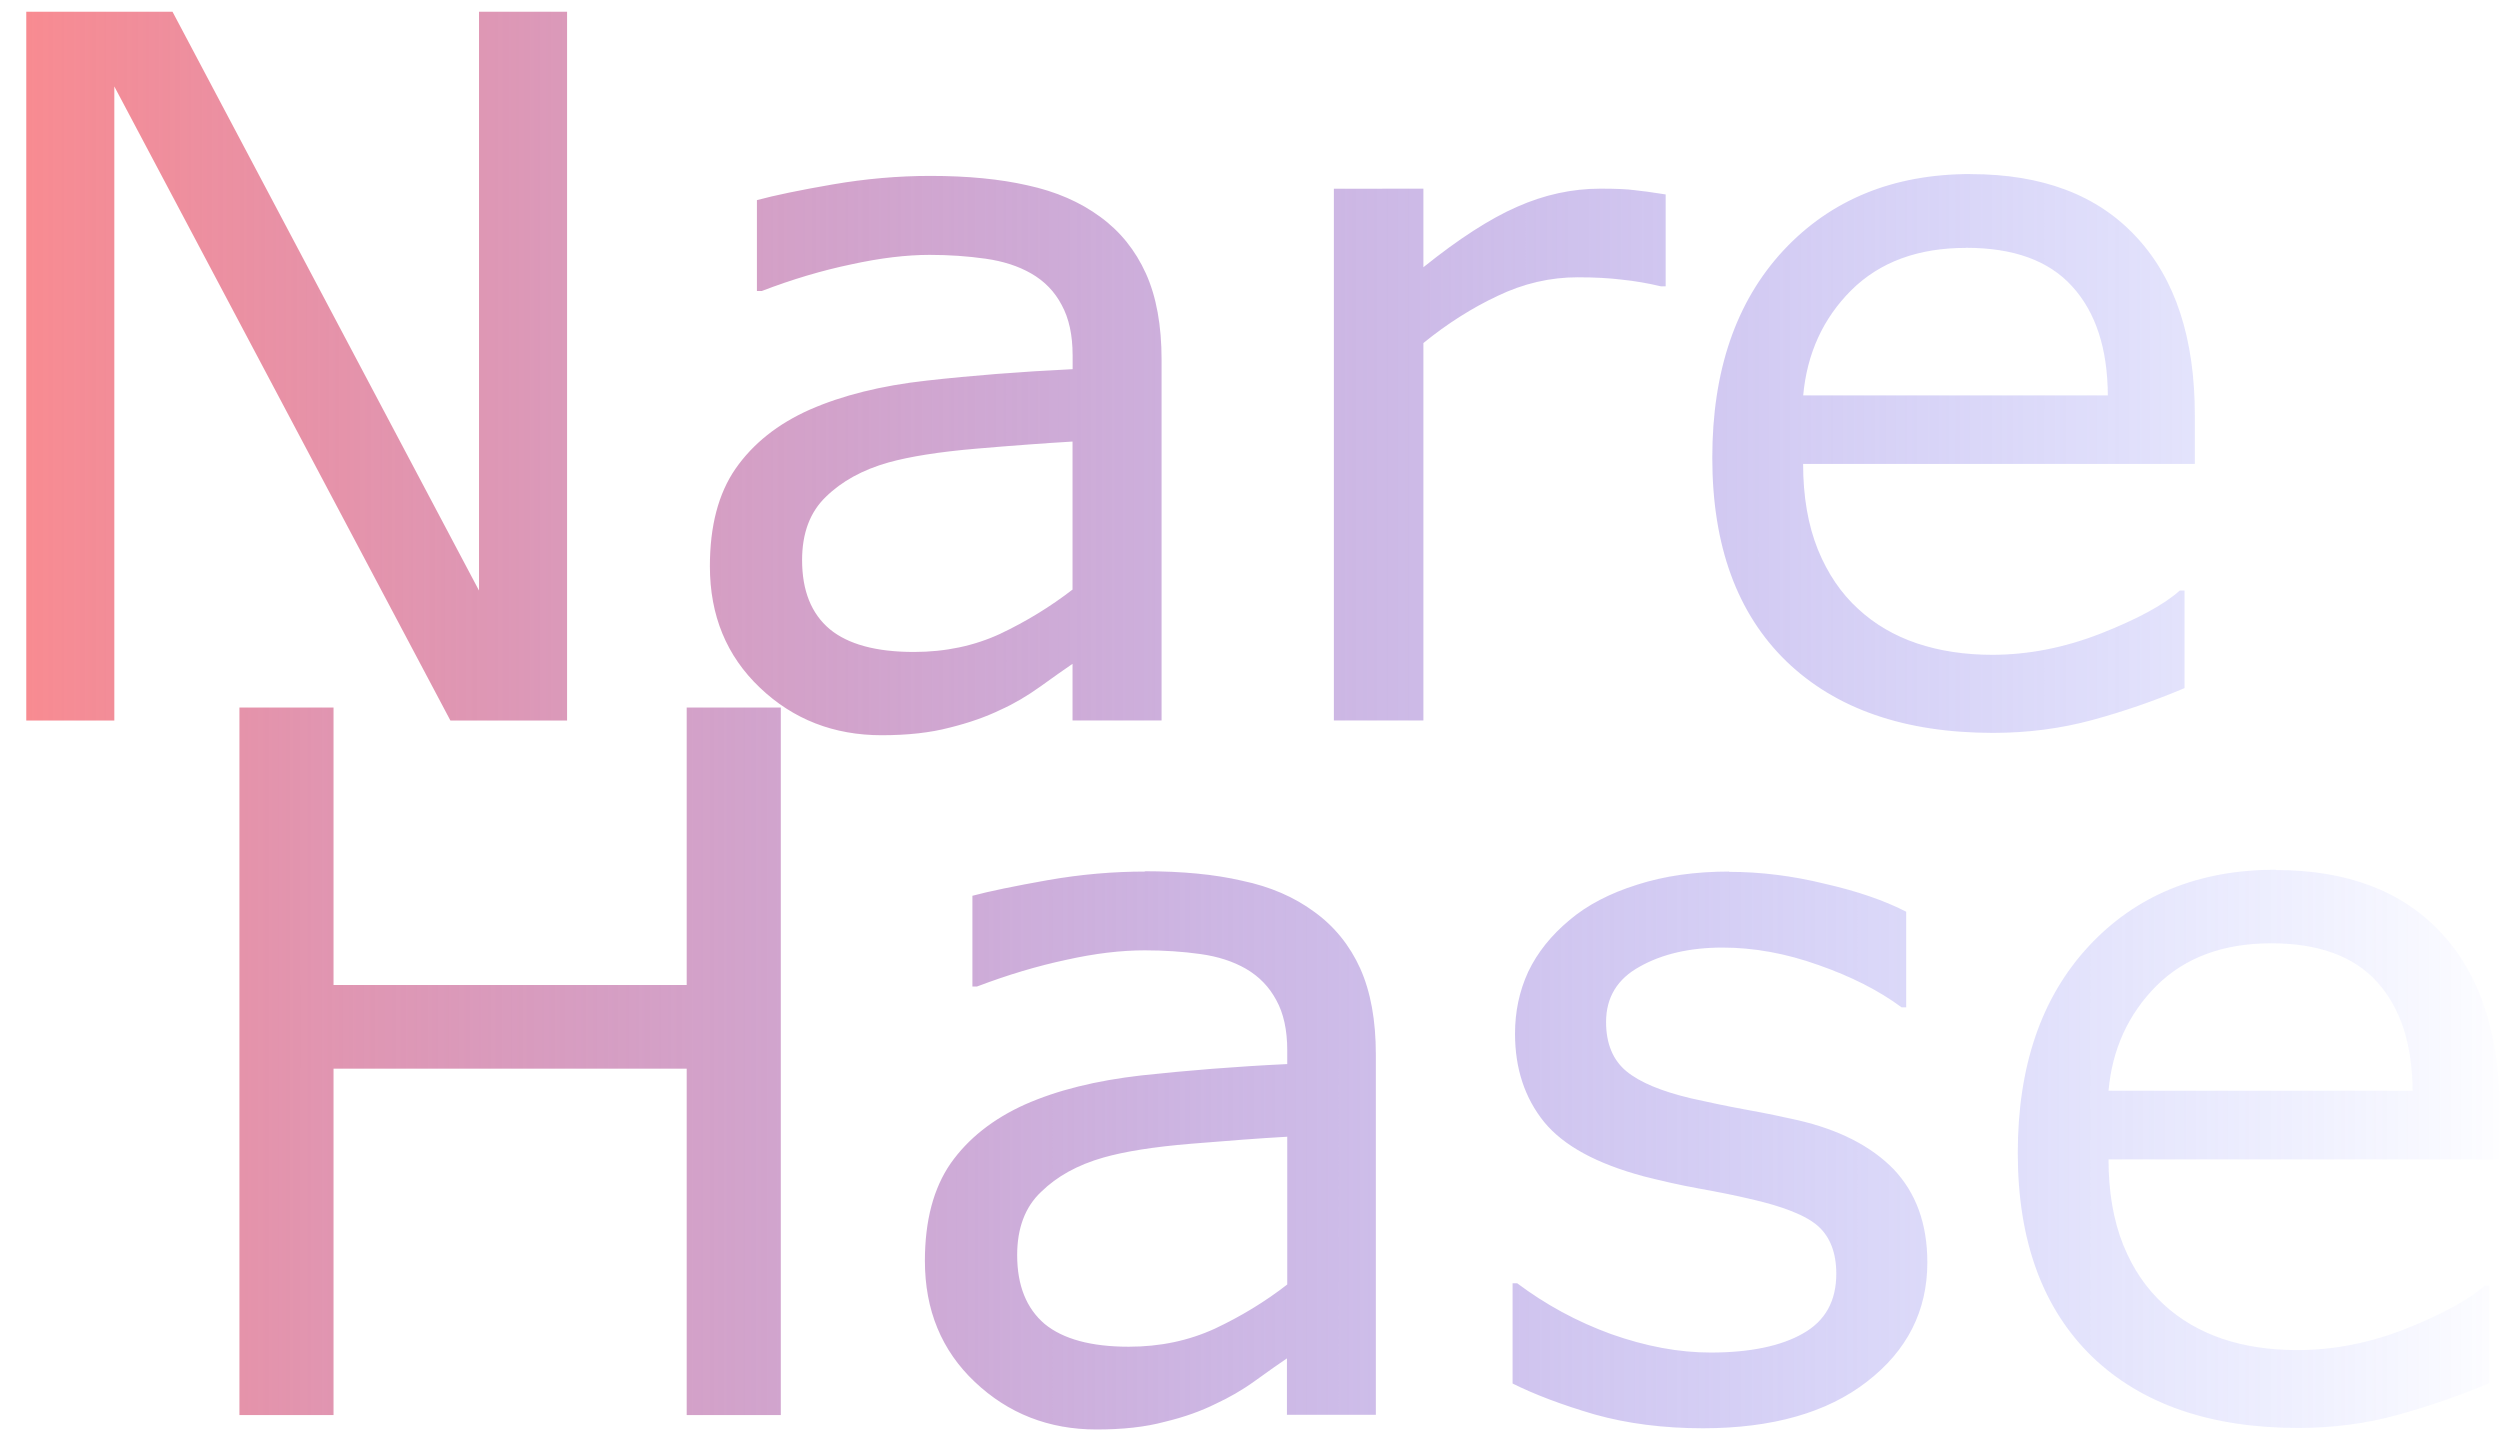 <?xml version="1.0" encoding="UTF-8" standalone="no"?>
<!-- Created with Inkscape (http://www.inkscape.org/) -->

<svg
   width="8.155mm"
   height="4.665mm"
   viewBox="0 0 8.155 4.665"
   version="1.1"
   id="svg5"
   xmlns:inkscape="http://www.inkscape.org/namespaces/inkscape"
   xmlns:sodipodi="http://sodipodi.sourceforge.net/DTD/sodipodi-0.dtd"
   xmlns:xlink="http://www.w3.org/1999/xlink"
   xmlns="http://www.w3.org/2000/svg"
   xmlns:svg="http://www.w3.org/2000/svg">
  <sodipodi:namedview
     id="namedview7"
     pagecolor="#505050"
     bordercolor="#eeeeee"
     borderopacity="1"
     inkscape:showpageshadow="0"
     inkscape:pageopacity="0"
     inkscape:pagecheckerboard="0"
     inkscape:deskcolor="#505050"
     inkscape:document-units="mm"
     showgrid="false"
     inkscape:zoom="6.1575757"
     inkscape:cx="269.91142"
     inkscape:cy="106.12943"
     inkscape:window-width="1920"
     inkscape:window-height="1051"
     inkscape:window-x="-9"
     inkscape:window-y="-9"
     inkscape:window-maximized="1"
     inkscape:current-layer="layer1" />
  <defs
     id="defs2">
    <linearGradient
       inkscape:collect="always"
       id="linearGradient3265">
      <stop
         style="stop-color:#ff8989;stop-opacity:1;"
         offset="0"
         id="stop3261" />
      <stop
         style="stop-color:#354aff;stop-opacity:0;"
         offset="1"
         id="stop3263" />
    </linearGradient>
    <rect
       x="206.575"
       y="91.594"
       width="359.882"
       height="211.772"
       id="rect290" />
    <linearGradient
       inkscape:collect="always"
       xlink:href="#linearGradient3265"
       id="linearGradient3267"
       x1="206.574"
       y1="105.77"
       x2="239.832"
       y2="105.77"
       gradientUnits="userSpaceOnUse"
       gradientTransform="matrix(0.265,0,0,0.265,3.099,-1.262)" />
    <linearGradient
       inkscape:collect="always"
       xlink:href="#linearGradient3265"
       id="linearGradient3267-4"
       x1="206.574"
       y1="105.77"
       x2="239.832"
       y2="105.77"
       gradientUnits="userSpaceOnUse" />
    <rect
       x="206.575"
       y="91.594"
       width="359.882"
       height="211.772"
       id="rect290-9" />
  </defs>
  <g
     inkscape:label="레이어 1"
     inkscape:groupmode="layer"
     id="layer1"
     transform="translate(-58.4,-25.221)">
    <path
       id="text288"
       style="white-space:pre;shape-inside:url(#rect290);fill:url(#linearGradient3267);fill-opacity:1;stroke:none;stroke-width:4;stroke-linecap:round;stroke-miterlimit:10"
       d="m 59.181,27.529 v 2.308 h 0.307 v -1.13 h 1.152 v 1.13 h 0.307 v -2.308 h -0.307 v 0.905 h -1.152 v -0.905 z m 6.643,0.529 c -0.252,0 -0.456,0.083 -0.611,0.25 -0.154,0.166 -0.231,0.391 -0.231,0.674 0,0.286 0.081,0.507 0.242,0.664 0.161,0.155 0.386,0.233 0.673,0.233 0.113,0 0.22,-0.014 0.322,-0.042 0.102,-0.028 0.203,-0.063 0.301,-0.104 v -0.318 h -0.015 c -0.051,0.045 -0.136,0.092 -0.256,0.14 -0.119,0.047 -0.237,0.07 -0.355,0.07 -0.089,0 -0.171,-0.012 -0.245,-0.037 -0.073,-0.025 -0.137,-0.062 -0.191,-0.112 -0.056,-0.051 -0.1,-0.115 -0.132,-0.194 -0.032,-0.08 -0.048,-0.173 -0.048,-0.279 h 1.276 v -0.158 c 0,-0.251 -0.064,-0.445 -0.191,-0.581 -0.126,-0.136 -0.306,-0.205 -0.54,-0.205 z m -3.688,0.006 c -0.104,0 -0.21,0.009 -0.318,0.028 -0.107,0.019 -0.19,0.036 -0.246,0.051 v 0.296 h 0.015 c 0.1,-0.038 0.197,-0.067 0.291,-0.087 0.094,-0.021 0.179,-0.031 0.256,-0.031 0.063,0 0.124,0.004 0.181,0.012 0.058,0.008 0.107,0.024 0.149,0.048 0.043,0.025 0.076,0.059 0.099,0.102 0.024,0.043 0.036,0.098 0.036,0.164 v 0.045 c -0.169,0.008 -0.328,0.021 -0.476,0.037 -0.148,0.017 -0.274,0.048 -0.38,0.095 -0.104,0.047 -0.185,0.111 -0.242,0.192 -0.056,0.081 -0.084,0.187 -0.084,0.318 0,0.16 0.054,0.292 0.163,0.395 0.109,0.103 0.241,0.155 0.397,0.155 0.085,0 0.159,-0.008 0.222,-0.025 0.063,-0.015 0.119,-0.035 0.167,-0.059 0.041,-0.019 0.084,-0.043 0.127,-0.074 0.044,-0.032 0.08,-0.057 0.105,-0.074 v 0.184 h 0.29 v -1.175 c 0,-0.112 -0.017,-0.205 -0.051,-0.281 -0.034,-0.075 -0.084,-0.137 -0.149,-0.184 -0.066,-0.049 -0.145,-0.083 -0.236,-0.102 -0.09,-0.021 -0.196,-0.031 -0.318,-0.031 z m 1.905,0 c -0.111,0 -0.211,0.014 -0.301,0.043 -0.089,0.028 -0.162,0.066 -0.22,0.115 -0.06,0.05 -0.105,0.106 -0.135,0.169 -0.029,0.063 -0.043,0.13 -0.043,0.202 0,0.114 0.032,0.21 0.095,0.288 0.064,0.078 0.172,0.136 0.324,0.177 0.055,0.014 0.115,0.028 0.181,0.04 0.067,0.012 0.121,0.023 0.163,0.033 0.112,0.025 0.187,0.055 0.226,0.09 0.039,0.035 0.059,0.087 0.059,0.155 0,0.089 -0.036,0.154 -0.109,0.195 -0.072,0.041 -0.173,0.062 -0.301,0.062 -0.103,0 -0.211,-0.02 -0.324,-0.06 -0.113,-0.041 -0.215,-0.097 -0.307,-0.166 h -0.015 V 29.734 c 0.072,0.036 0.162,0.07 0.268,0.101 0.107,0.03 0.225,0.045 0.353,0.045 0.226,0 0.405,-0.051 0.535,-0.152 0.131,-0.101 0.197,-0.231 0.197,-0.389 0,-0.126 -0.037,-0.227 -0.11,-0.304 -0.073,-0.075 -0.178,-0.129 -0.313,-0.16 -0.044,-0.01 -0.1,-0.022 -0.167,-0.034 -0.066,-0.012 -0.126,-0.025 -0.18,-0.037 -0.097,-0.023 -0.167,-0.052 -0.211,-0.088 -0.044,-0.036 -0.067,-0.09 -0.067,-0.161 0,-0.081 0.037,-0.141 0.11,-0.181 0.073,-0.041 0.163,-0.062 0.27,-0.062 0.102,0 0.207,0.019 0.313,0.057 0.106,0.037 0.197,0.083 0.271,0.138 h 0.015 v -0.312 c -0.07,-0.036 -0.159,-0.067 -0.265,-0.091 -0.105,-0.026 -0.21,-0.039 -0.313,-0.039 z m 1.767,0.234 c 0.155,0 0.27,0.042 0.346,0.126 0.076,0.084 0.115,0.202 0.116,0.355 h -0.992 c 0.012,-0.136 0.065,-0.251 0.157,-0.343 0.093,-0.092 0.218,-0.138 0.374,-0.138 z m -3.209,0.631 v 0.482 c -0.072,0.056 -0.151,0.104 -0.236,0.144 -0.085,0.039 -0.178,0.059 -0.281,0.059 -0.123,0 -0.214,-0.025 -0.274,-0.074 -0.06,-0.051 -0.09,-0.126 -0.09,-0.225 0,-0.088 0.026,-0.157 0.078,-0.206 0.052,-0.051 0.119,-0.088 0.203,-0.112 0.07,-0.02 0.165,-0.035 0.285,-0.045 0.121,-0.01 0.226,-0.018 0.315,-0.023 z"
       inkscape:export-filename="text288.png"
       inkscape:export-xdpi="96"
       inkscape:export-ydpi="96" />
    <path
       id="text288-5"
       style="white-space:pre;shape-inside:url(#rect290-9);fill:url(#linearGradient3267-4);fill-opacity:1;stroke:none;stroke-width:15.118;stroke-linecap:round;stroke-miterlimit:10"
       d="m 207.746,93.816 v 8.725 h 1.084 v -7.805 l 4.137,7.805 h 1.436 v -8.725 h -1.084 v 7.125 l -3.773,-7.125 z m 23.936,1.998 c -0.953,0 -1.723,0.314 -2.309,0.943 -0.582,0.629 -0.873,1.479 -0.873,2.549 0,1.082 0.305,1.918 0.914,2.508 0.609,0.586 1.457,0.879 2.543,0.879 0.426,0 0.832,-0.053 1.219,-0.158 0.387,-0.105 0.766,-0.236 1.137,-0.393 v -1.201 h -0.059 c -0.191,0.172 -0.514,0.348 -0.967,0.527 -0.449,0.176 -0.896,0.264 -1.342,0.264 -0.336,0 -0.645,-0.047 -0.926,-0.141 -0.277,-0.094 -0.518,-0.234 -0.721,-0.422 -0.211,-0.191 -0.377,-0.436 -0.498,-0.732 -0.121,-0.301 -0.182,-0.652 -0.182,-1.055 h 4.822 V 98.785 c 0,-0.949 -0.24,-1.682 -0.721,-2.197 -0.477,-0.516 -1.156,-0.773 -2.039,-0.773 z m -12.809,0.023 c -0.395,0 -0.795,0.035 -1.201,0.105 -0.406,0.07 -0.717,0.135 -0.932,0.193 v 1.119 h 0.059 c 0.379,-0.145 0.746,-0.254 1.102,-0.328 0.355,-0.078 0.678,-0.117 0.967,-0.117 0.238,0 0.467,0.016 0.686,0.047 0.219,0.031 0.406,0.092 0.562,0.182 0.164,0.094 0.289,0.223 0.375,0.387 0.09,0.164 0.135,0.371 0.135,0.621 v 0.17 c -0.641,0.031 -1.24,0.078 -1.799,0.141 -0.559,0.062 -1.037,0.182 -1.436,0.357 -0.395,0.176 -0.699,0.418 -0.914,0.727 -0.211,0.305 -0.316,0.705 -0.316,1.201 0,0.605 0.205,1.104 0.615,1.494 0.41,0.391 0.91,0.586 1.5,0.586 0.32,0 0.6,-0.031 0.838,-0.094 0.238,-0.059 0.449,-0.133 0.633,-0.223 0.156,-0.07 0.316,-0.164 0.48,-0.281 0.168,-0.121 0.301,-0.215 0.398,-0.281 v 0.697 h 1.096 v -4.441 c 0,-0.422 -0.064,-0.775 -0.193,-1.061 -0.129,-0.285 -0.316,-0.518 -0.562,-0.697 -0.25,-0.184 -0.547,-0.312 -0.891,-0.387 -0.34,-0.078 -0.74,-0.117 -1.201,-0.117 z m 4.969,0.158 v 6.545 h 1.102 v -4.646 c 0.293,-0.238 0.598,-0.432 0.914,-0.58 0.316,-0.152 0.645,-0.229 0.984,-0.229 0.211,0 0.393,0.01 0.545,0.029 0.156,0.016 0.316,0.043 0.48,0.082 h 0.059 v -1.131 c -0.172,-0.027 -0.301,-0.045 -0.387,-0.053 -0.086,-0.012 -0.225,-0.018 -0.416,-0.018 -0.348,0 -0.689,0.074 -1.025,0.223 -0.332,0.145 -0.717,0.393 -1.154,0.744 v -0.967 z m 7.781,0.727 c 0.586,0 1.021,0.158 1.307,0.475 0.289,0.316 0.436,0.764 0.439,1.342 h -3.75 c 0.047,-0.516 0.244,-0.947 0.592,-1.295 0.352,-0.348 0.822,-0.521 1.412,-0.521 z m -10.998,2.385 v 1.822 c -0.273,0.211 -0.57,0.393 -0.891,0.545 -0.32,0.148 -0.674,0.223 -1.061,0.223 -0.465,0 -0.811,-0.094 -1.037,-0.281 -0.227,-0.191 -0.34,-0.475 -0.34,-0.85 0,-0.332 0.098,-0.592 0.293,-0.779 0.195,-0.191 0.451,-0.332 0.768,-0.422 0.266,-0.074 0.625,-0.131 1.078,-0.17 0.457,-0.039 0.854,-0.068 1.189,-0.088 z"
       transform="matrix(0.265,0,0,0.265,3.433,0.398)" />
  </g>
</svg>
